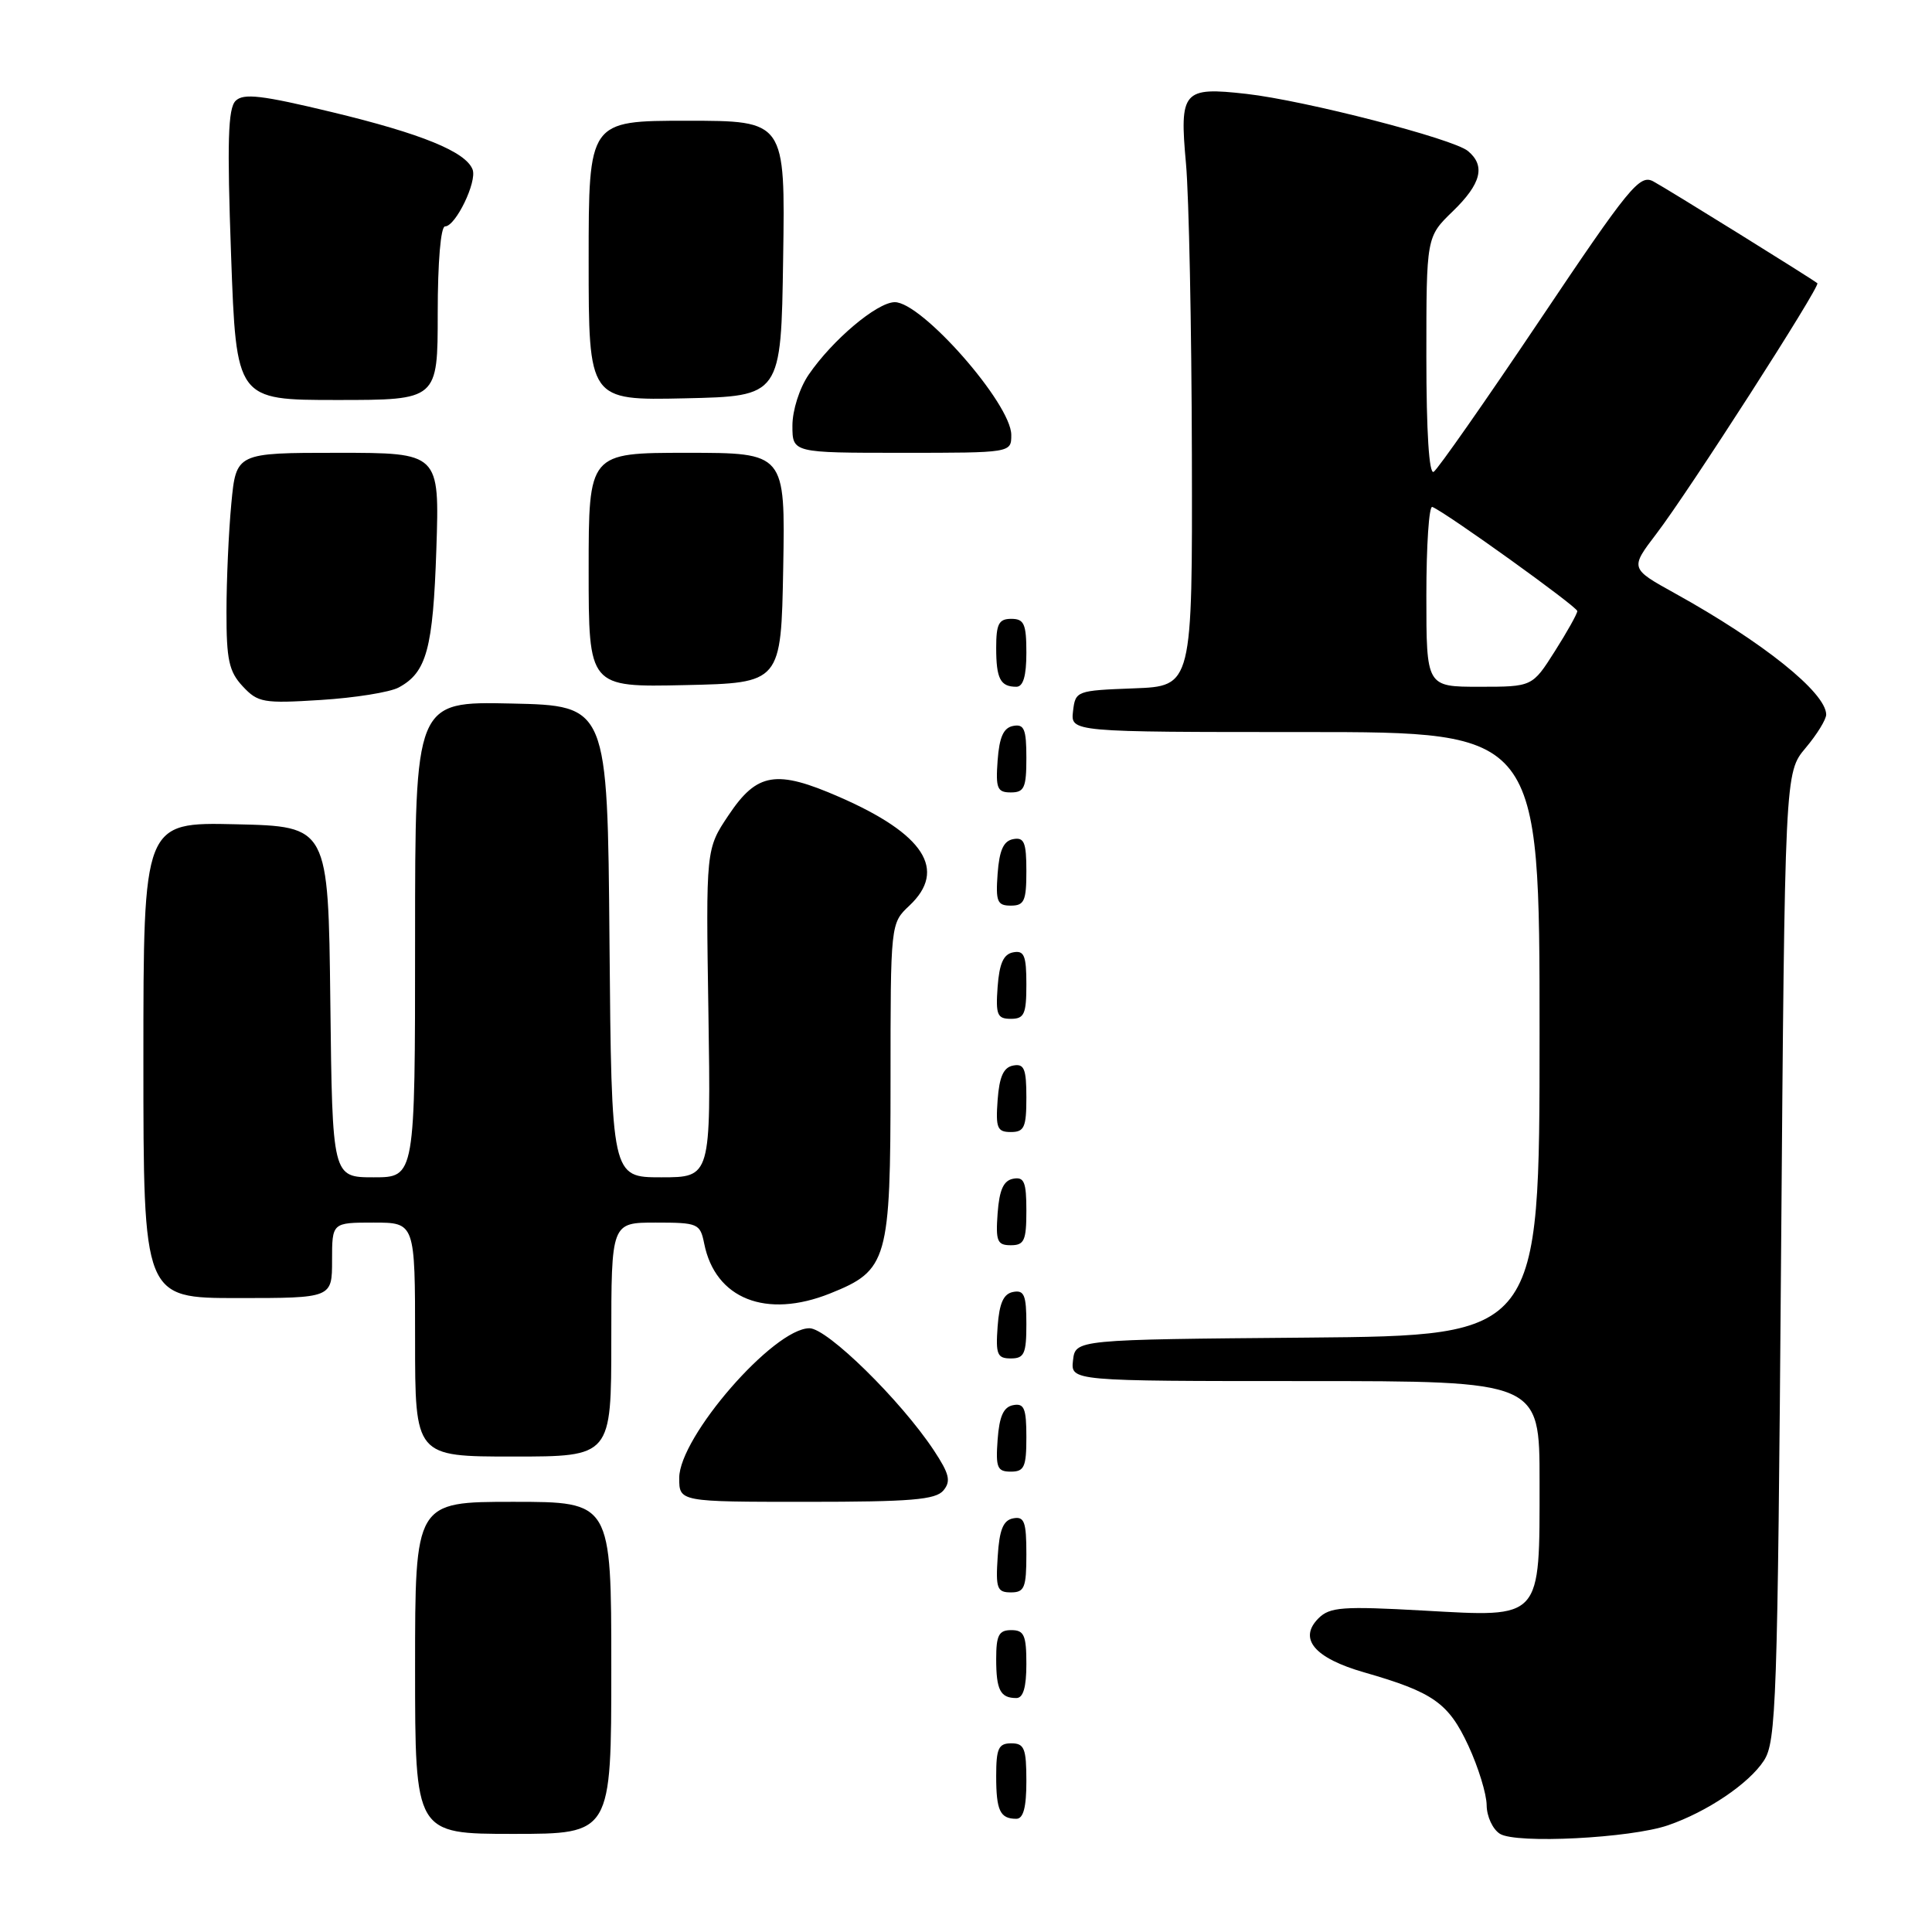 <?xml version="1.0" encoding="UTF-8" standalone="no"?>
<!DOCTYPE svg PUBLIC "-//W3C//DTD SVG 1.1//EN" "http://www.w3.org/Graphics/SVG/1.1/DTD/svg11.dtd" >
<svg xmlns="http://www.w3.org/2000/svg" xmlns:xlink="http://www.w3.org/1999/xlink" version="1.1" viewBox="0 0 256 256">
 <g >
 <path fill="currentColor"
d=" M 221.02 241.86 C 226.19 240.08 231.72 236.36 233.72 233.30 C 235.36 230.80 235.54 225.70 236.00 166.49 C 236.50 102.38 236.50 102.38 239.25 99.11 C 240.76 97.32 241.99 95.32 241.98 94.67 C 241.92 91.75 233.60 85.08 221.92 78.61 C 215.98 75.32 215.98 75.32 219.50 70.70 C 223.75 65.14 241.25 37.90 240.81 37.53 C 240.06 36.92 220.86 24.99 219.06 24.03 C 217.26 23.07 215.88 24.76 204.01 42.45 C 196.82 53.16 190.50 62.19 189.97 62.52 C 189.36 62.90 189.00 57.24 189.00 47.26 C 189.00 31.39 189.00 31.39 192.50 28.00 C 196.27 24.35 196.87 21.97 194.51 20.01 C 192.55 18.38 172.93 13.32 165.16 12.44 C 156.74 11.49 156.27 12.03 157.15 21.69 C 157.54 25.99 157.89 43.32 157.93 60.21 C 158.00 90.92 158.00 90.92 150.25 91.21 C 142.62 91.50 142.50 91.54 142.18 94.25 C 141.87 97.00 141.87 97.00 172.93 97.00 C 204.00 97.00 204.00 97.00 204.00 136.99 C 204.00 176.97 204.00 176.97 173.25 177.24 C 142.50 177.50 142.50 177.50 142.18 180.25 C 141.87 183.00 141.87 183.00 172.93 183.00 C 204.00 183.00 204.00 183.00 204.00 196.28 C 204.00 214.75 204.41 214.29 188.62 213.41 C 177.88 212.81 176.21 212.94 174.71 214.43 C 172.00 217.14 174.17 219.71 180.77 221.60 C 189.92 224.23 191.93 225.64 194.57 231.32 C 195.89 234.17 196.98 237.72 196.99 239.20 C 197.00 240.69 197.79 242.39 198.75 242.99 C 200.90 244.34 216.05 243.57 221.02 241.86 Z  M 81.00 221.00 C 81.00 199.00 81.00 199.00 68.00 199.00 C 55.00 199.00 55.00 199.00 55.00 221.00 C 55.00 243.00 55.00 243.00 68.00 243.00 C 81.00 243.00 81.00 243.00 81.00 221.00 Z  M 136.00 236.00 C 136.00 231.67 135.73 231.00 134.00 231.00 C 132.31 231.00 132.00 231.67 132.00 235.33 C 132.00 239.92 132.51 241.00 134.67 241.00 C 135.60 241.00 136.00 239.50 136.00 236.00 Z  M 136.00 220.50 C 136.00 216.67 135.70 216.00 134.00 216.00 C 132.35 216.00 132.00 216.67 132.00 219.83 C 132.00 223.93 132.55 225.00 134.67 225.00 C 135.58 225.00 136.00 223.58 136.00 220.50 Z  M 136.00 205.93 C 136.00 201.64 135.73 200.90 134.25 201.19 C 132.93 201.44 132.42 202.69 132.20 206.26 C 131.92 210.47 132.12 211.00 133.95 211.00 C 135.75 211.00 136.00 210.38 136.00 205.93 Z  M 125.01 197.49 C 126.03 196.26 125.80 195.30 123.74 192.18 C 119.35 185.55 109.62 176.00 107.26 176.00 C 102.52 176.00 90.00 190.40 90.00 195.84 C 90.00 199.00 90.00 199.00 106.88 199.00 C 120.69 199.00 123.98 198.73 125.01 197.49 Z  M 136.00 190.43 C 136.00 186.61 135.71 185.91 134.25 186.19 C 132.97 186.43 132.42 187.66 132.19 190.76 C 131.92 194.47 132.14 195.00 133.94 195.00 C 135.72 195.00 136.00 194.38 136.00 190.43 Z  M 81.00 177.50 C 81.00 162.00 81.00 162.00 86.88 162.00 C 92.50 162.00 92.77 162.12 93.31 164.78 C 94.77 172.11 101.52 174.78 109.99 171.39 C 117.64 168.33 118.00 167.05 118.00 143.27 C 118.00 122.35 118.00 122.35 120.50 120.00 C 125.53 115.27 122.47 110.52 111.23 105.61 C 102.86 101.95 100.32 102.36 96.55 108.00 C 93.53 112.50 93.53 112.50 93.87 134.25 C 94.20 156.00 94.20 156.00 87.61 156.00 C 81.03 156.00 81.03 156.00 80.76 124.75 C 80.50 93.50 80.50 93.50 67.75 93.22 C 55.00 92.94 55.00 92.94 55.00 124.47 C 55.00 156.00 55.00 156.00 49.52 156.00 C 44.04 156.00 44.04 156.00 43.77 132.75 C 43.50 109.50 43.50 109.50 31.25 109.22 C 19.00 108.94 19.00 108.94 19.00 140.47 C 19.00 172.00 19.00 172.00 31.50 172.00 C 44.00 172.00 44.00 172.00 44.00 167.00 C 44.00 162.00 44.00 162.00 49.50 162.00 C 55.00 162.00 55.00 162.00 55.00 177.50 C 55.00 193.00 55.00 193.00 68.00 193.00 C 81.00 193.00 81.00 193.00 81.00 177.50 Z  M 136.00 175.43 C 136.00 171.61 135.71 170.91 134.25 171.19 C 132.97 171.43 132.42 172.66 132.19 175.76 C 131.92 179.47 132.14 180.00 133.94 180.00 C 135.72 180.00 136.00 179.38 136.00 175.43 Z  M 136.00 160.43 C 136.00 156.61 135.71 155.91 134.25 156.19 C 132.97 156.43 132.42 157.66 132.19 160.76 C 131.92 164.47 132.14 165.00 133.94 165.00 C 135.72 165.00 136.00 164.38 136.00 160.43 Z  M 136.00 145.43 C 136.00 141.61 135.71 140.91 134.25 141.19 C 132.97 141.43 132.42 142.66 132.19 145.76 C 131.92 149.47 132.14 150.00 133.94 150.00 C 135.72 150.00 136.00 149.38 136.00 145.43 Z  M 136.00 130.43 C 136.00 126.61 135.71 125.91 134.25 126.19 C 132.97 126.43 132.42 127.66 132.19 130.76 C 131.92 134.47 132.14 135.00 133.94 135.00 C 135.72 135.00 136.00 134.38 136.00 130.43 Z  M 136.00 115.43 C 136.00 111.61 135.71 110.91 134.25 111.19 C 132.97 111.43 132.42 112.66 132.19 115.76 C 131.92 119.47 132.14 120.00 133.94 120.00 C 135.72 120.00 136.00 119.38 136.00 115.43 Z  M 136.00 100.43 C 136.00 96.61 135.71 95.91 134.25 96.19 C 132.97 96.43 132.42 97.66 132.19 100.76 C 131.92 104.47 132.14 105.00 133.94 105.00 C 135.72 105.00 136.00 104.38 136.00 100.43 Z  M 52.82 91.10 C 56.53 89.11 57.38 85.99 57.82 72.75 C 58.24 60.00 58.24 60.00 44.76 60.00 C 31.29 60.00 31.29 60.00 30.65 66.75 C 30.30 70.46 30.01 76.90 30.01 81.06 C 30.00 87.43 30.34 88.99 32.16 90.94 C 34.17 93.10 34.90 93.23 42.50 92.75 C 47.00 92.47 51.64 91.73 52.82 91.10 Z  M 103.78 75.25 C 104.05 60.00 104.05 60.00 91.03 60.00 C 78.00 60.00 78.00 60.00 78.00 75.53 C 78.00 91.06 78.00 91.06 90.75 90.78 C 103.50 90.50 103.50 90.50 103.78 75.25 Z  M 136.00 86.50 C 136.00 82.67 135.70 82.00 134.00 82.00 C 132.35 82.00 132.00 82.67 132.00 85.83 C 132.00 89.93 132.55 91.00 134.67 91.00 C 135.58 91.00 136.00 89.58 136.00 86.50 Z  M 134.00 57.63 C 134.00 53.51 122.10 39.97 118.54 40.04 C 116.18 40.08 110.28 45.07 107.15 49.65 C 105.93 51.44 105.00 54.37 105.00 56.40 C 105.00 60.00 105.00 60.00 119.50 60.00 C 134.00 60.00 134.00 60.00 134.00 57.63 Z  M 58.00 41.50 C 58.00 34.70 58.40 30.00 58.97 30.00 C 60.37 30.00 63.24 24.07 62.62 22.46 C 61.72 20.11 55.88 17.72 44.00 14.86 C 34.67 12.61 32.26 12.33 31.22 13.36 C 30.21 14.36 30.08 18.81 30.62 33.82 C 31.31 53.00 31.31 53.00 44.66 53.00 C 58.00 53.00 58.00 53.00 58.00 41.50 Z  M 103.77 34.25 C 104.05 16.00 104.05 16.00 91.02 16.00 C 78.00 16.00 78.00 16.00 78.00 34.53 C 78.00 53.06 78.00 53.06 90.75 52.78 C 103.50 52.50 103.50 52.50 103.77 34.25 Z  M 189.00 78.92 C 189.00 72.27 189.35 66.98 189.79 67.17 C 191.72 67.98 209.00 80.40 209.00 80.97 C 209.00 81.32 207.66 83.72 206.02 86.30 C 203.04 91.00 203.04 91.00 196.02 91.00 C 189.00 91.00 189.00 91.00 189.00 78.92 Z "/>
</g>
</svg>